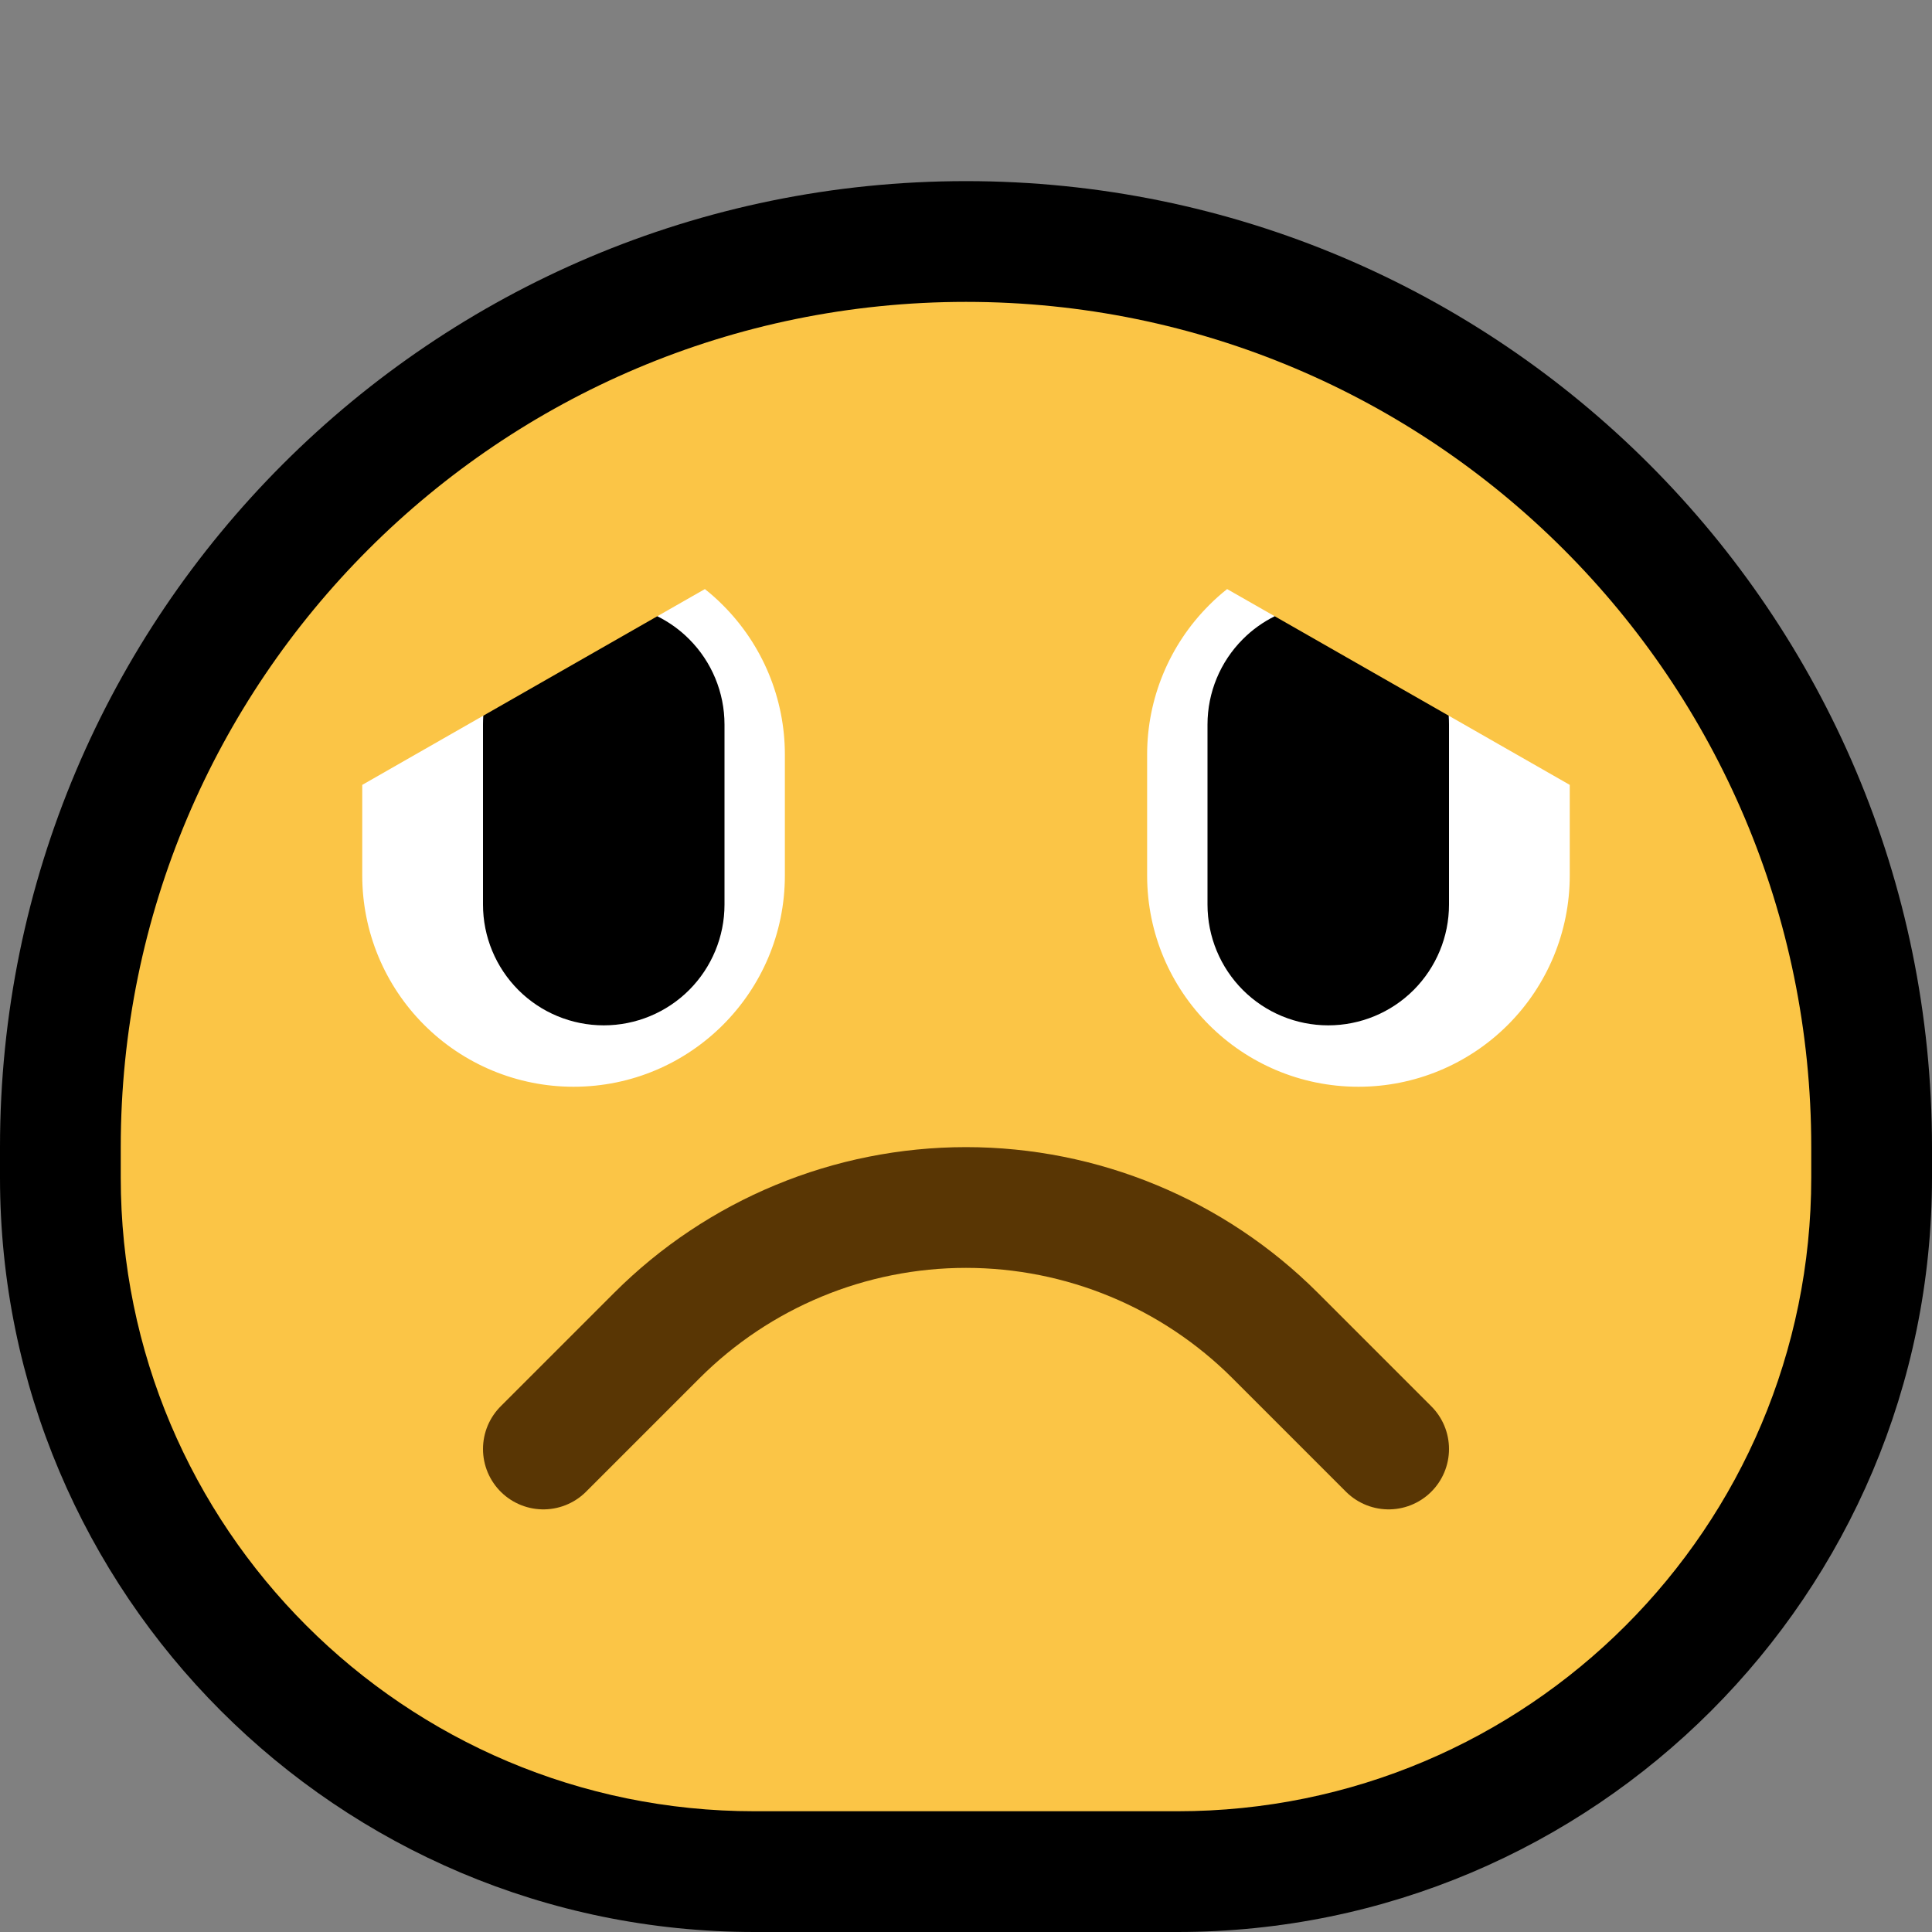 <?xml version="1.0" encoding="UTF-8" standalone="no"?>
<!DOCTYPE svg PUBLIC "-//W3C//DTD SVG 1.1//EN" "http://www.w3.org/Graphics/SVG/1.1/DTD/svg11.dtd">
<svg width="100%" height="100%" viewBox="0 0 32 32" version="1.1" xmlns="http://www.w3.org/2000/svg" xmlns:xlink="http://www.w3.org/1999/xlink" xml:space="preserve" xmlns:serif="http://www.serif.com/" style="fill-rule:evenodd;clip-rule:evenodd;stroke-linecap:round;stroke-linejoin:round;stroke-miterlimit:1.5;">
<rect x="0" y="0" width="32" height="32" fill="#808080" stroke="none"/>

    <rect id="unhappy" x="0" y="0" width="32" height="32" style="fill:none;"/>
    <clipPath id="_clip1">
        <rect x="0" y="0" width="32" height="32"/>
    </clipPath>
    <g clip-path="url(#_clip1)">
        <g id="outline">
            <path d="M16,3c8.837,0 16,7.163 16,16l0,0.502c0,6.902 -5.596,12.498 -12.498,12.498l-7.004,0c-6.902,0 -12.498,-5.596 -12.498,-12.498c0,-0.167 0,-0.334 0,-0.502c0,-8.837 7.163,-16 16,-16l0,0Z"/>
        </g>
        <g id="emoji">
            <path d="M30,19c0,-7.732 -6.268,-14 -14,-14c0,0 0,0 0,0c-7.732,0 -14,6.268 -14,14c0,0.168 0,0.335 0,0.502c0,5.798 4.7,10.498 10.498,10.498l7.004,0c5.798,0 10.498,-4.7 10.498,-10.498l0,-0.502Z" style="fill:#fbc546;"/>
            <g>
                <path d="M10.887,10.207l0.788,-0.45c0.105,0.083 0.205,0.172 0.3,0.268c0.656,0.656 1.025,1.545 1.025,2.473c0,0.657 0,1.345 0,2.002c0,1.933 -1.567,3.5 -3.5,3.5l-0.002,0c-0.928,0 -1.817,-0.369 -2.473,-1.025c-0.656,-0.656 -1.025,-1.545 -1.025,-2.473l0,-1.502l2.005,-1.146c0.564,0.134 2.884,-0.997 2.882,-1.647Z" style="fill:#fff;"/>
                <path d="M10.887,10.207c0.193,0.096 0.372,0.223 0.527,0.379c0.375,0.375 0.586,0.884 0.586,1.414c0,0.936 0,2.048 0,2.983c0,0.531 -0.211,1.039 -0.586,1.415c-0.375,0.375 -0.884,0.585 -1.414,0.585c-0.53,0 -1.039,-0.21 -1.414,-0.585c-0.375,-0.376 -0.586,-0.884 -0.586,-1.415c0,-0.935 0,-2.047 0,-2.983c0,-0.049 0.002,-0.098 0.005,-0.146l2.882,-1.647Z"/>
            </g>
            <g>
                <path d="M21.113,10.207l-0.788,-0.45c-0.105,0.083 -0.205,0.172 -0.3,0.268c-0.656,0.656 -1.025,1.545 -1.025,2.473c0,0.657 0,1.345 0,2.002c0,1.933 1.567,3.5 3.5,3.5l0.002,0c0.928,0 1.817,-0.369 2.473,-1.025c0.656,-0.656 1.025,-1.545 1.025,-2.473l0,-1.502l-2.005,-1.146c-0.564,0.134 -2.884,-0.997 -2.882,-1.647Z" style="fill:#fff;"/>
                <path d="M21.113,10.207c-0.193,0.096 -0.372,0.223 -0.527,0.379c-0.375,0.375 -0.586,0.884 -0.586,1.414c0,0.936 0,2.048 0,2.983c0,0.531 0.211,1.039 0.586,1.415c0.375,0.375 0.884,0.585 1.414,0.585c0.53,0 1.039,-0.21 1.414,-0.585c0.375,-0.376 0.586,-0.884 0.586,-1.415c0,-0.935 0,-2.047 0,-2.983c0,-0.049 -0.002,-0.098 -0.005,-0.146l-2.882,-1.647Z"/>
            </g>
            <path d="M9,24c0,0 0.921,-0.921 1.879,-1.879c1.358,-1.358 3.2,-2.121 5.121,-2.121c0,0 0,0 0,0c1.921,0 3.763,0.763 5.121,2.121c0.958,0.958 1.879,1.879 1.879,1.879" style="fill:none;stroke:#593604;stroke-width:2px;"/>
        </g>
    </g>
</svg>
